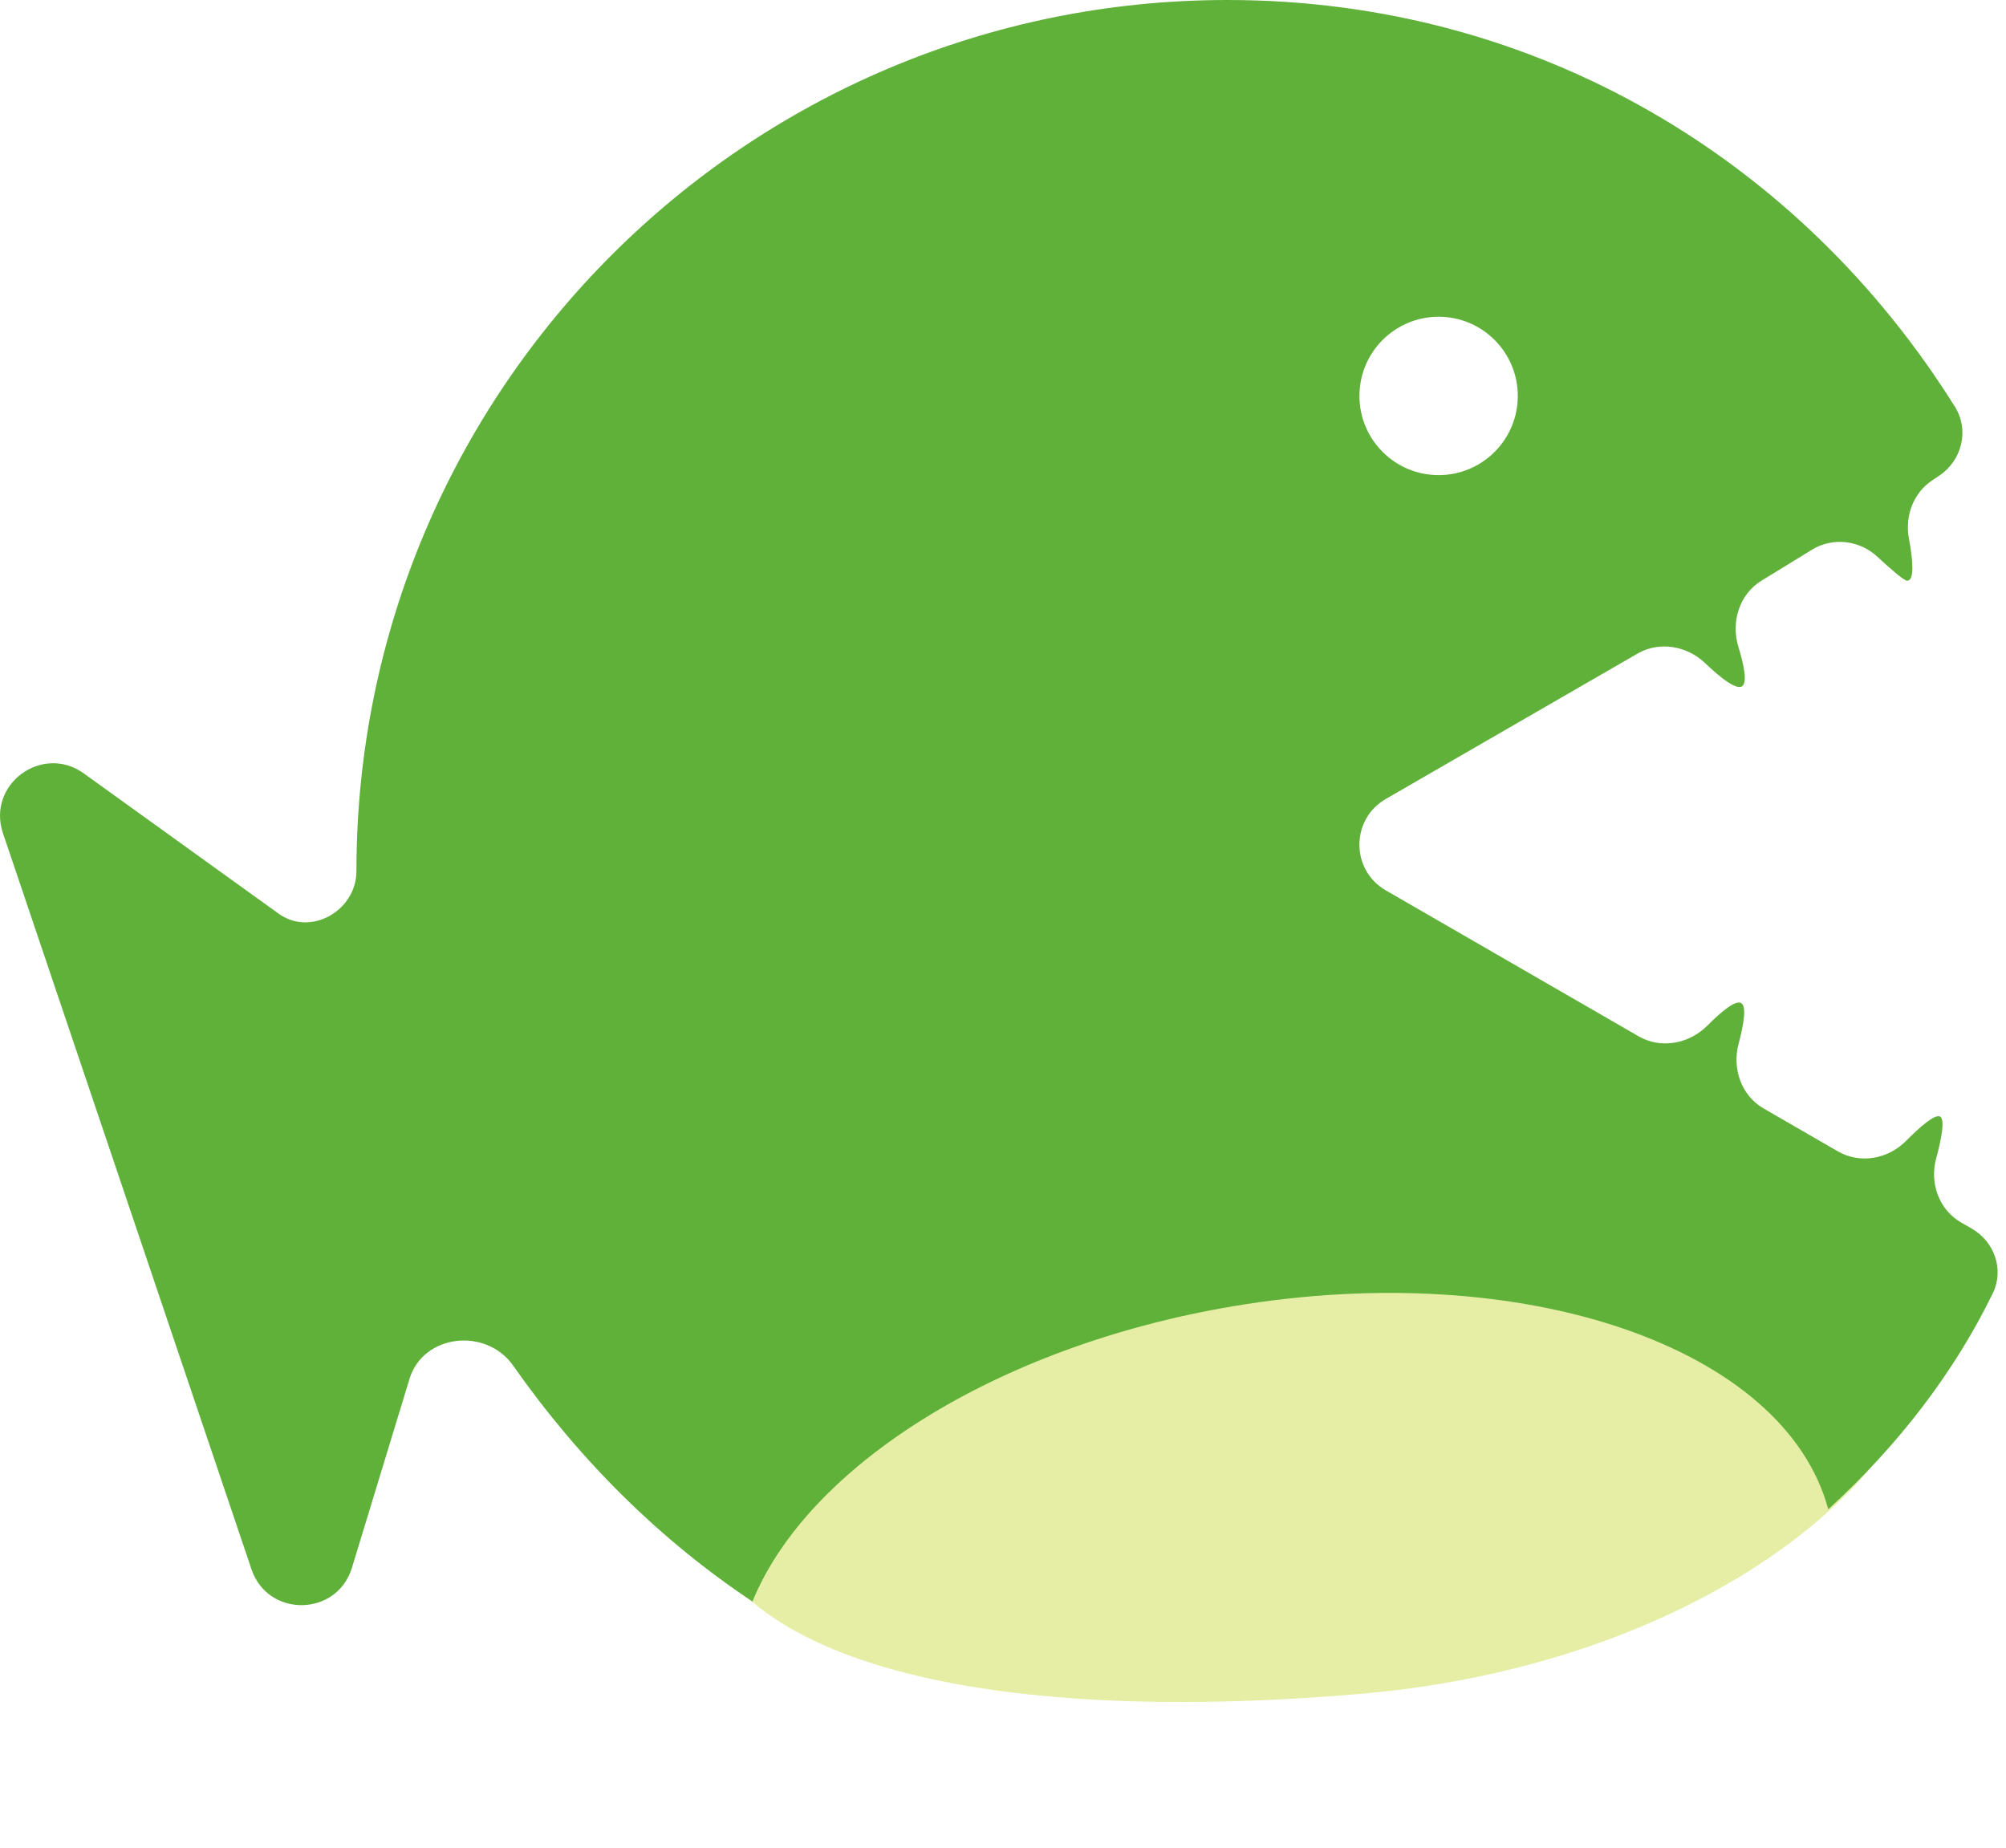 <svg width="38" height="35" viewBox="0 0 38 35" fill="none" xmlns="http://www.w3.org/2000/svg">
<path d="M36.601 24.472C37.125 27.583 32.5 31.5 25.803 32.083C19.107 32.666 13.653 31.665 13.108 28.43C12.584 25.32 17.418 21.913 23.906 20.82C30.393 19.727 36.078 21.362 36.601 24.472Z" fill="#E5EEA4"/>
<path d="M23.252 0C29.142 0 34.133 3.065 37.033 7.706C37.309 8.147 37.167 8.722 36.734 9.011L36.6 9.101C36.242 9.339 36.082 9.779 36.161 10.202C36.234 10.592 36.274 11 36.127 11C36.067 10.999 35.816 10.78 35.566 10.548C35.228 10.233 34.722 10.17 34.328 10.411L33.37 10.998C32.947 11.257 32.785 11.784 32.932 12.258C33.036 12.597 33.104 12.929 33 13C32.889 13.075 32.583 12.831 32.299 12.56C31.954 12.232 31.434 12.142 31.021 12.38L26.252 15.134C25.585 15.519 25.585 16.481 26.252 16.866L31.042 19.631C31.465 19.875 31.997 19.773 32.342 19.428C32.602 19.167 32.875 18.938 32.983 19C33.091 19.062 33.03 19.414 32.935 19.77C32.808 20.241 32.986 20.753 33.408 20.997L34.818 21.811C35.237 22.052 35.764 21.956 36.105 21.613C36.373 21.343 36.656 21.097 36.752 21.151C36.848 21.207 36.777 21.576 36.677 21.944C36.55 22.41 36.73 22.915 37.148 23.156L37.352 23.273C37.781 23.521 37.968 24.049 37.751 24.495C37.017 26.006 35.945 27.393 34.633 28.59C33.809 25.526 28.879 23.814 23.355 24.744C18.845 25.504 15.287 27.798 14.254 30.337C12.511 29.177 10.985 27.669 9.72 25.867C9.208 25.139 8.016 25.269 7.757 26.12L6.667 29.697C6.383 30.627 5.075 30.646 4.764 29.726L0.056 15.782C-0.255 14.861 0.798 14.083 1.587 14.65L5.281 17.309C5.889 17.745 6.752 17.248 6.752 16.5C6.752 7.387 14.139 0 23.252 0ZM27.252 6C26.424 6 25.752 6.672 25.752 7.5C25.752 8.328 26.424 9 27.252 9C28.08 9 28.752 8.328 28.752 7.5C28.752 6.672 28.08 6 27.252 6Z" fill="#5FB13A"/>
</svg>

